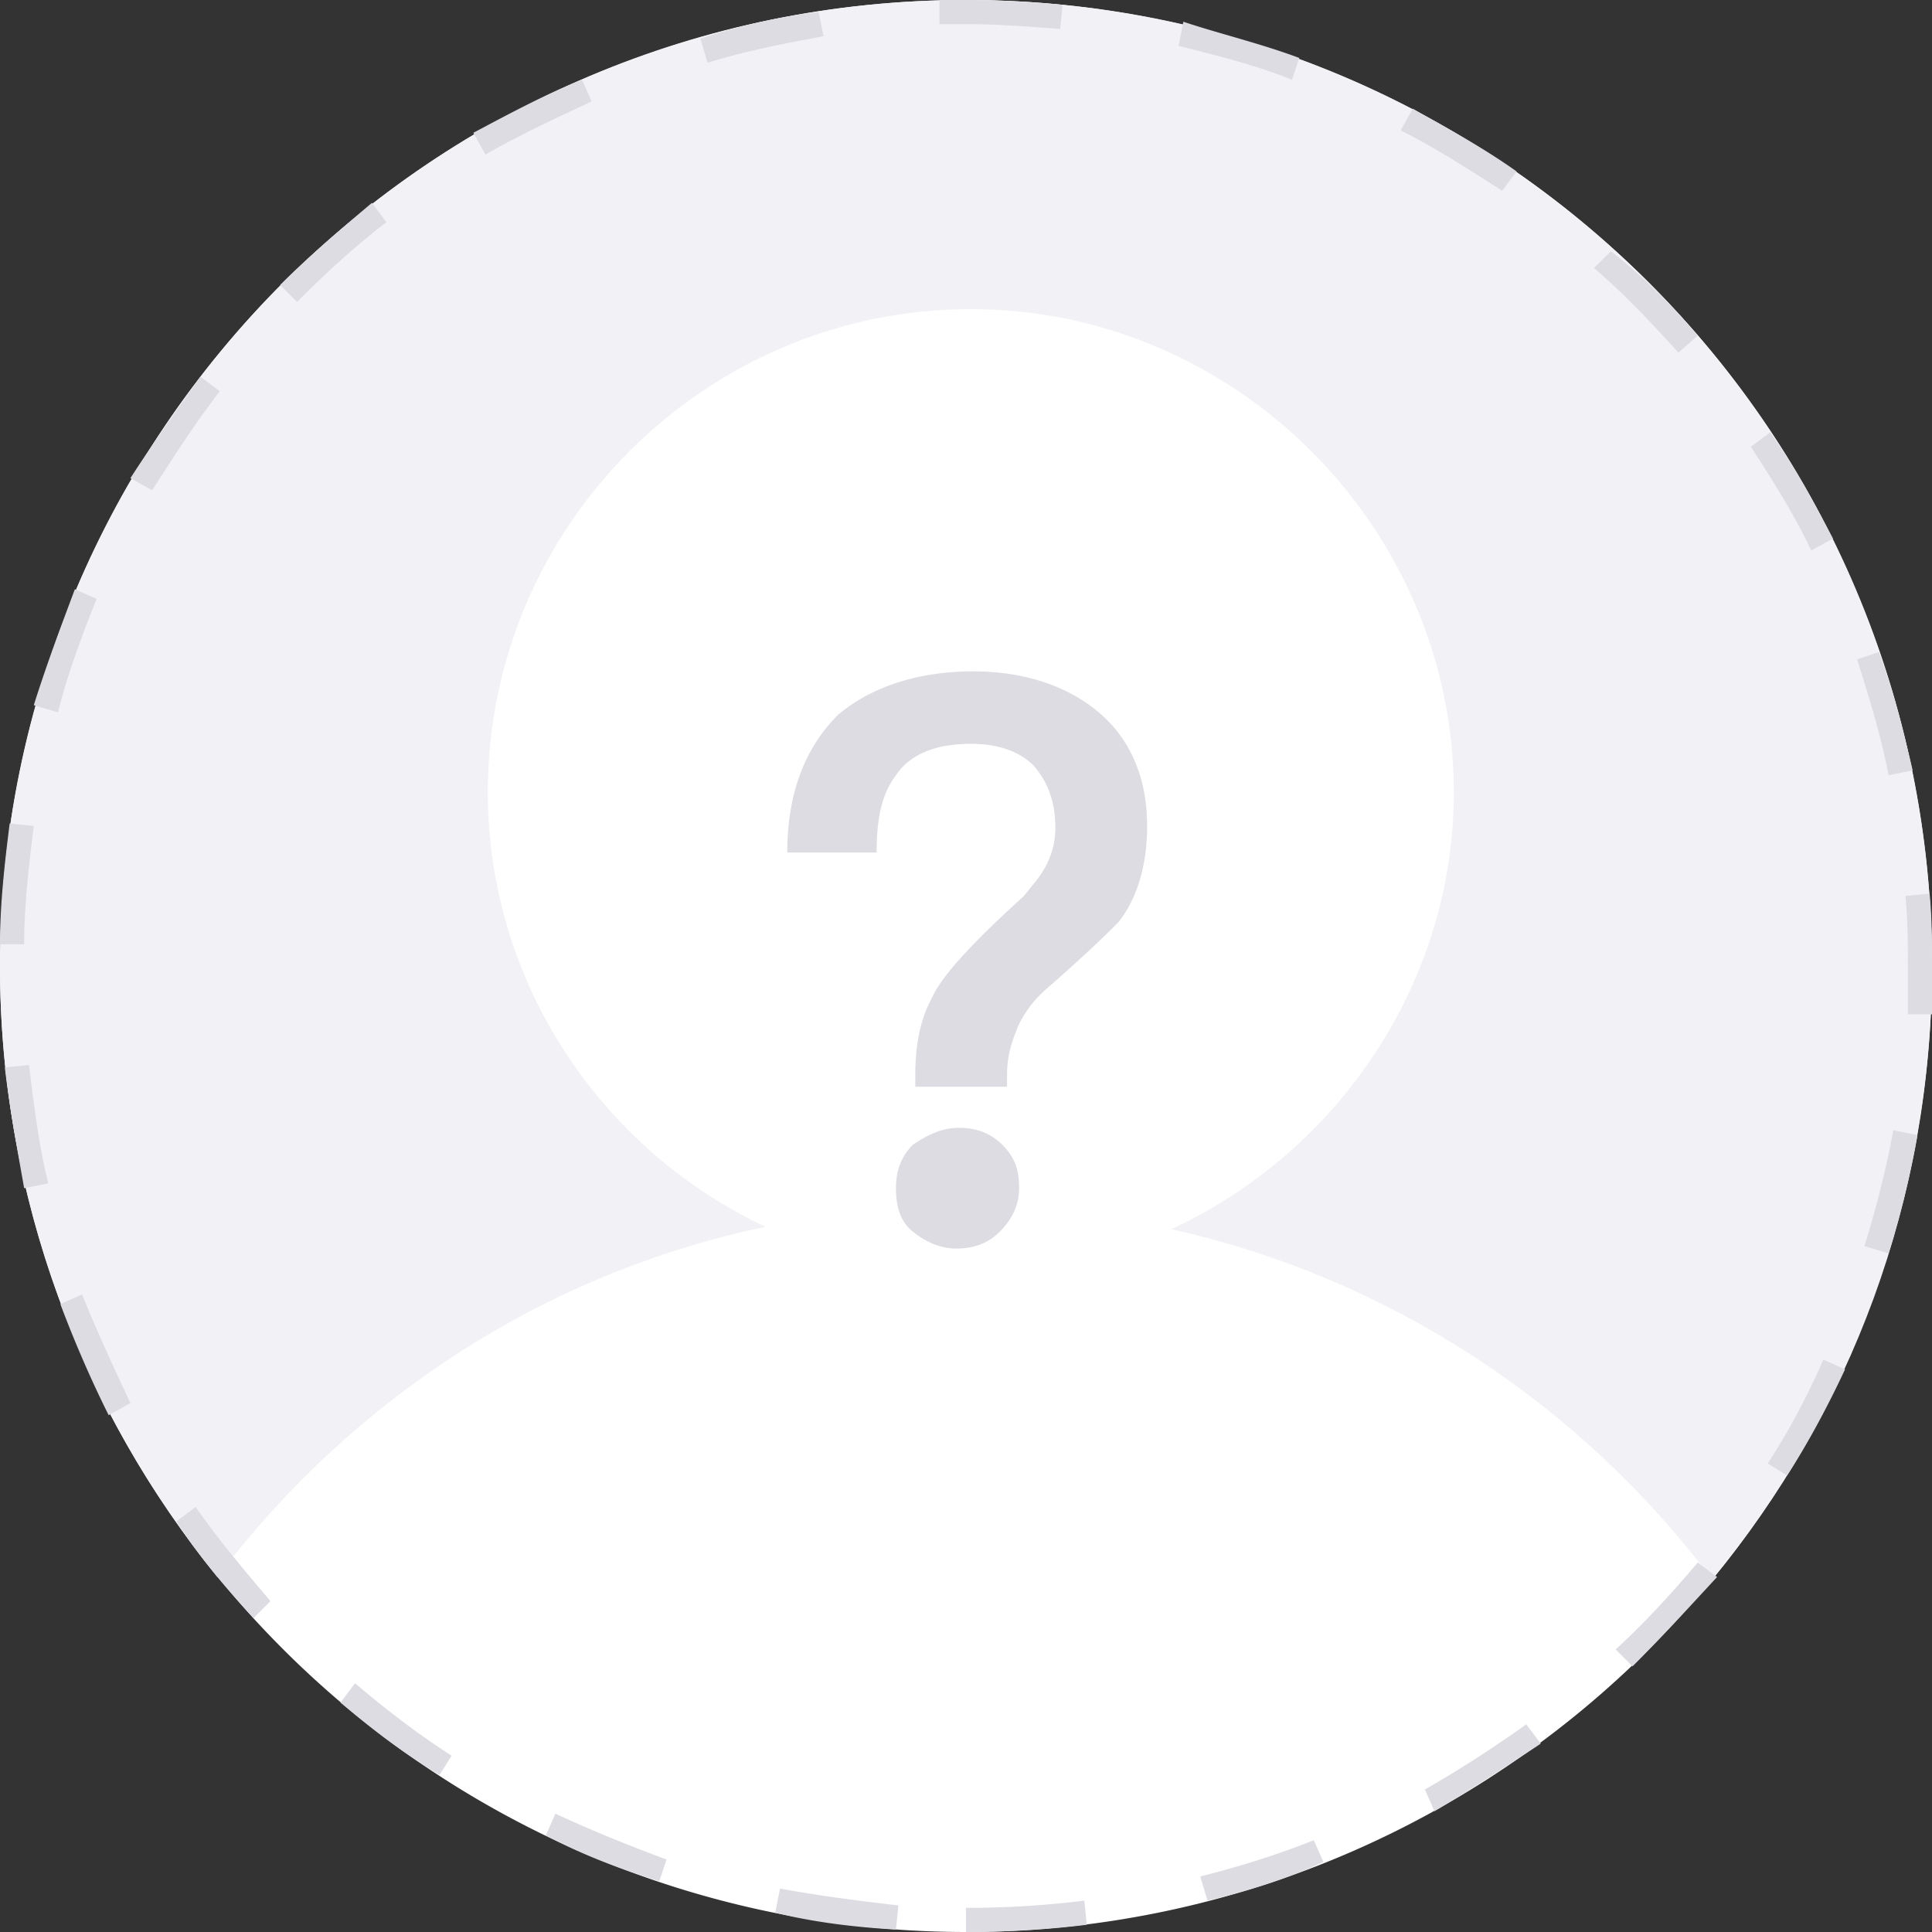 <?xml version="1.0" standalone="no"?><!DOCTYPE svg PUBLIC "-//W3C//DTD SVG 1.1//EN" "http://www.w3.org/Graphics/SVG/1.1/DTD/svg11.dtd"><svg t="1588044072887" class="icon" viewBox="0 0 1024 1024" version="1.1" xmlns="http://www.w3.org/2000/svg" p-id="1460" xmlns:xlink="http://www.w3.org/1999/xlink" width="200" height="200"><rect x="0" y="0" width="1024" height="1024" fill="#333333" stroke="none"/><defs><style type="text/css"></style></defs><path d="M512 512m-512 0a512 512 0 1 0 1024 0 512 512 0 1 0-1024 0Z" fill="#FFFFFF" p-id="1461"></path><path d="M115.2 835.84C43.52 747.52 0 634.88 0 512 0 229.12 229.12 0 512 0s512 229.12 512 512c0 124.16-43.52 236.8-116.48 325.12-70.4-93.44-171.52-160-286.72-185.6 88.32-40.96 149.76-130.56 149.76-231.68 0-139.52-115.2-256-256-256s-256 115.2-256 256c0 101.12 60.16 189.44 147.2 230.4-116.48 24.32-218.88 90.88-290.56 185.6z" fill="#F2F2F6" p-id="1462"></path><path d="M515.84 355.84c26.88 0 49.92 7.68 66.56 21.76 16.64 14.08 25.6 34.56 25.6 60.16 0 20.48-5.12 38.4-15.36 51.2-3.84 3.84-15.36 15.36-35.84 33.28-7.68 6.4-12.8 12.8-16.64 20.48-3.84 8.96-6.4 16.64-6.4 26.88v6.4h-48.64v-6.4c0-15.36 2.56-29.44 8.96-40.96 5.12-11.52 21.76-29.44 48.64-53.76l5.12-6.4c7.68-8.96 11.52-19.2 11.52-29.44 0-14.08-3.84-24.32-11.52-33.28-7.68-7.68-19.2-11.52-33.28-11.52-17.92 0-32 5.12-39.68 16.64-7.68 10.24-10.24 23.04-10.24 40.96h-47.36c0-30.72 8.96-55.04 26.88-72.96 16.64-14.08 40.96-23.04 71.68-23.04z m-7.68 241.92c8.96 0 16.64 2.56 23.04 8.96 6.4 6.4 8.96 12.8 8.96 23.04 0 8.96-3.84 16.64-10.24 23.04s-14.08 8.96-23.04 8.96-16.64-3.84-23.04-8.96-8.96-12.8-8.96-23.04c0-8.96 2.56-16.64 8.96-23.04 7.68-5.12 15.36-8.96 24.32-8.96zM512 1024v-12.8c21.76 0 42.24-1.28 62.72-3.84l1.28 12.8c-20.48 2.56-42.24 3.84-64 3.84z m128-16.64l-3.84-12.8c20.48-5.12 40.96-11.52 60.16-19.2l5.12 11.52c-19.2 8.96-39.68 15.36-61.44 20.48z m120.32-47.36l-5.12-11.52c17.92-10.24 35.84-21.76 53.76-34.56l7.68 10.24c-19.2 12.8-37.12 24.32-56.32 35.84z m104.96-76.8l-8.96-8.96c15.36-14.08 29.44-29.44 43.52-46.08l10.24 7.68c-15.36 16.64-29.44 32-44.8 47.36z m81.92-101.12l-10.24-6.4a384 384 0 0 0 29.44-55.04l11.52 5.12c-8.96 19.2-19.2 38.4-30.72 56.32z m53.76-117.76l-12.8-3.84c6.4-20.48 11.52-40.96 15.36-61.44l12.8 2.56c-3.84 21.76-8.96 42.24-15.36 62.72zM1024 537.6h-12.8v-24.32c0-12.8 0-25.6-1.28-38.4l12.8-1.28c1.28 12.8 1.28 25.6 1.28 39.68V537.6z m-10.24-129.28l-12.8 2.56c-3.84-20.48-10.24-40.96-16.64-61.44l11.52-3.84c7.68 20.48 12.8 40.96 17.92 62.72z m-42.24-122.88l-11.52 6.4c-8.96-19.2-20.48-37.12-32-55.04l10.24-7.68c12.8 17.92 23.04 37.12 33.28 56.32z m-71.68-107.52l-10.24 8.96c-14.08-15.36-28.16-30.72-44.8-44.8l8.96-8.96c16.64 12.8 32 28.16 46.08 44.8z m-96-87.04l-7.68 10.24C778.24 89.6 760.32 78.08 742.4 69.12l6.4-11.52c17.92 10.24 37.12 20.48 55.04 33.28z m-115.2-60.16l-3.84 11.52c-19.2-7.68-39.68-12.8-60.16-17.92l2.56-12.8c19.2 6.4 40.96 11.52 61.44 19.2zM563.2 2.56l-1.28 12.8C545.28 14.08 528.64 12.8 512 12.8h-14.08V0H512c16.64 0 34.56 1.28 51.2 2.56zM433.92 6.4l2.56 12.8c-20.48 3.84-40.96 7.68-61.44 14.08l-3.84-12.8c19.2-6.4 40.96-11.52 62.72-14.08z m-125.44 35.84l5.12 11.52c-19.2 8.96-38.4 17.92-56.32 28.16l-6.4-11.52c19.2-10.24 38.4-20.48 57.6-28.16z m-111.36 65.28l7.68 10.24c-16.64 12.8-32 26.88-47.36 42.24l-8.96-8.96c15.36-15.36 32-29.44 48.64-43.52z m-90.88 92.16l10.24 7.68c-12.8 16.64-24.32 34.56-35.84 52.48l-11.52-6.4c11.52-17.92 24.32-35.84 37.12-53.76z m-66.56 112.64l11.52 5.12c-7.68 19.2-15.36 39.68-20.48 60.16l-12.8-3.84c6.4-20.48 14.08-40.96 21.76-61.44zM5.12 436.48l12.8 1.28c-2.56 20.48-5.12 42.24-5.12 62.72H0c0-21.76 2.56-43.52 5.12-64zM2.56 565.76l12.8-1.28c2.56 20.48 5.12 42.24 10.24 62.72l-12.8 2.56c-3.84-21.76-7.68-42.24-10.24-64zM32 691.2l11.52-5.12c7.68 19.2 16.64 38.4 25.6 57.6l-11.52 6.4c-8.96-17.92-17.92-38.4-25.6-58.88z m61.44 115.2l10.24-7.68c11.52 16.64 25.6 33.28 39.68 49.92l-8.96 8.96c-15.36-16.64-29.44-33.28-40.96-51.2z m87.04 96l7.68-10.24c16.64 14.08 33.28 26.88 51.2 38.4l-6.4 10.24c-19.2-11.52-35.84-24.32-52.48-38.4z m108.8 70.4l5.12-11.52c19.2 8.96 38.4 16.64 58.88 24.32l-3.84 11.52c-20.48-6.4-40.96-14.08-60.16-24.32z m121.6 40.96l2.56-12.8c20.48 3.84 40.96 6.4 62.72 8.96l-1.28 12.8c-21.76-1.28-43.52-3.84-64-8.96z" fill="#DDDCE2" p-id="1463"></path></svg>